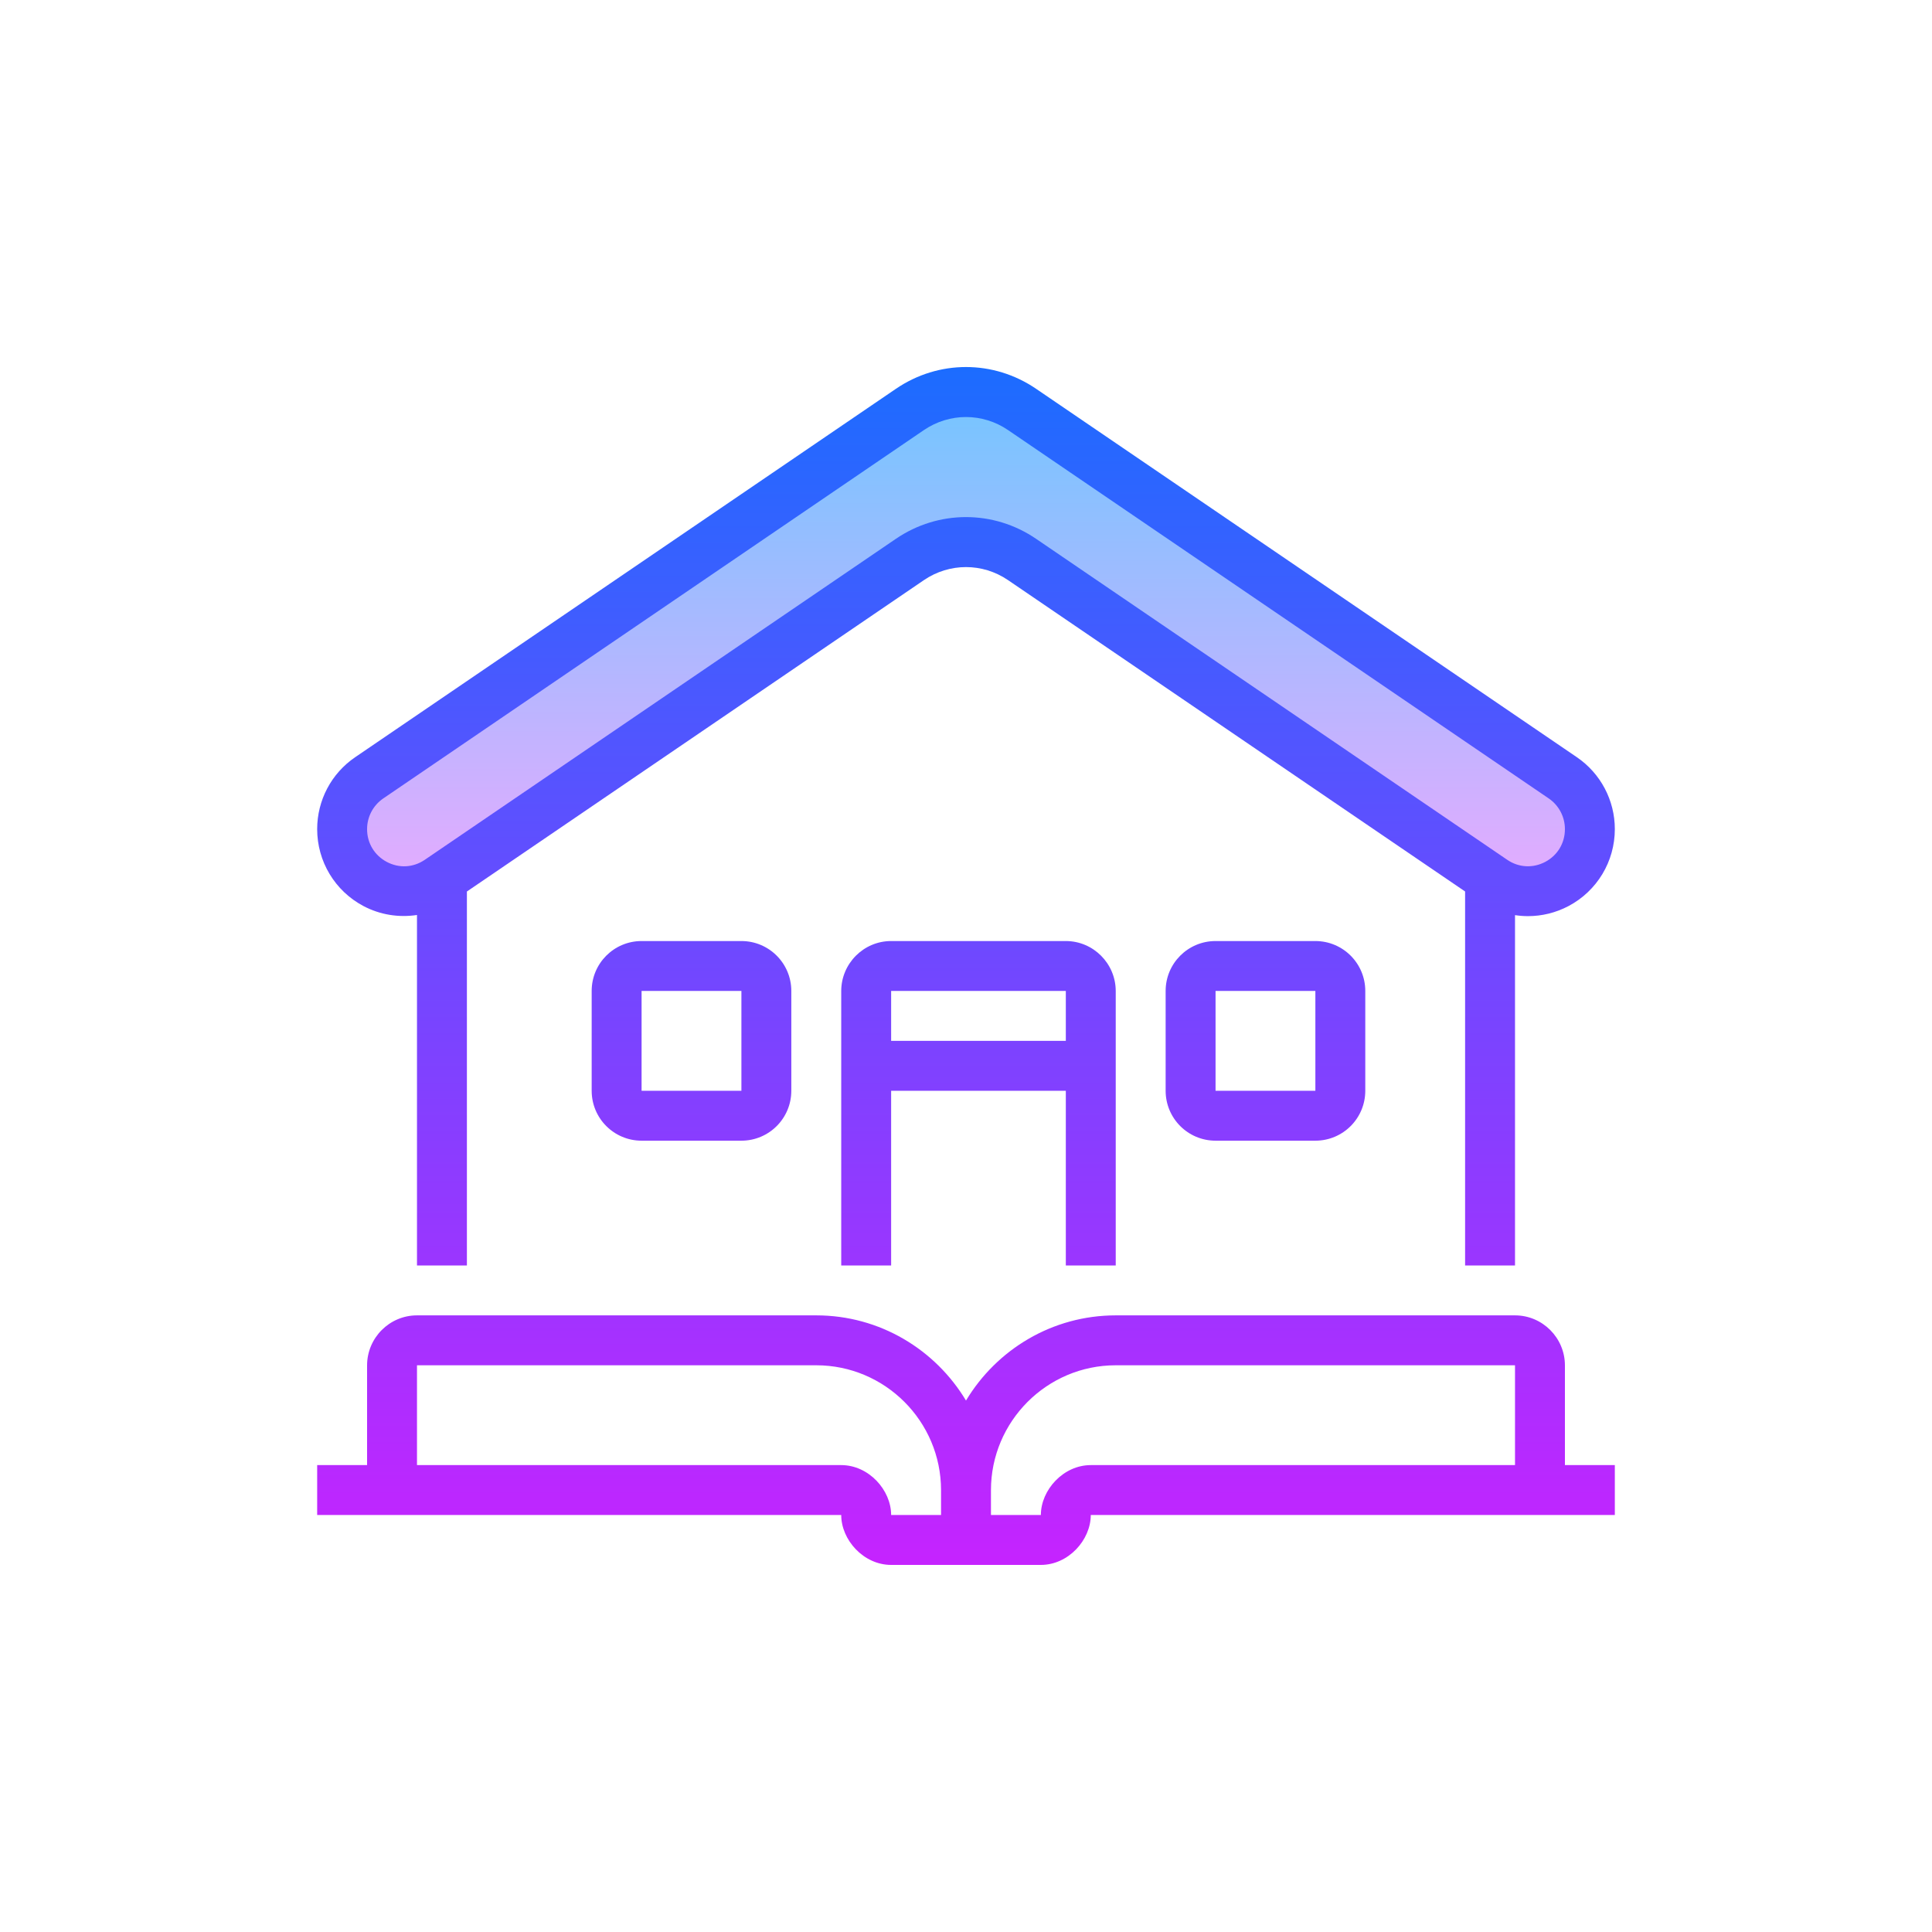 <svg
           
           viewBox="0 0 24 24"
           xmlns="http://www.w3.org/2000/svg"
           xmlns:xlink="http://www.w3.org/1999/xlink"
         >
           <rect
             width="24"
             height="24"
             stroke="none"
             fill="#000000"
             opacity="0"
           />
 
           <g transform="matrix(0.31 0 0 0.31 12 12)">
             <g transform="matrix(1 0 0 1 0 -13)">
               <linearGradient
                 id="SVGID_EEOdznRgQcFm6tzblODl7a_1"
                 gradientUnits="userSpaceOnUse"
                 gradientTransform="matrix(1 0 0 1 0 0)"
                 x1="32"
                 y1="7.755"
                 x2="32"
                 y2="29.042"
               >
                 <stop
                   offset="0%"
                   style="stop-color: rgb(109, 199, 255); stop-opacity: 1"
                 />
                 <stop
                   offset="100%"
                   style="stop-color: rgb(230, 171, 255); stop-opacity: 1"
                 />
               </linearGradient>
               <path
                 style="
                   stroke: none;
                   stroke-width: 1;
                   stroke-dasharray: none;
                   stroke-linecap: butt;
                   stroke-dashoffset: 0;
                   stroke-linejoin: miter;
                   stroke-miterlimit: 4;
                   fill: url(#SVGID_EEOdznRgQcFm6tzblODl7a_1);
                   fill-rule: nonzero;
                   opacity: 1;
                 "
                 transform=" translate(-32, -19)"
                 d="M 29.753 9.698 L 8.086 24.459 C 7.407 24.922 7 25.692 7 26.515 L 7 26.515 C 7 28.511 9.229 29.692 10.876 28.57 L 29.753 15.709 C 31.109 14.785 32.892 14.785 34.248 15.709 L 53.124 28.57 C 54.771 29.692 57 28.51 57 26.515 L 57 26.515 C 57 25.692 56.593 24.922 55.914 24.46 L 34.247 9.698 C 32.891 8.774 31.109 8.774 29.753 9.698 z"
                 stroke-linecap="round"
               />
             </g>
             <g transform="matrix(1 0 0 1 0 19)">
               <linearGradient
                 id="SVGID_EEOdznRgQcFm6tzblODl7b_2"
                 gradientUnits="userSpaceOnUse"
                 gradientTransform="matrix(1 0 0 1 0 0)"
                 x1="32"
                 y1="7.5"
                 x2="32"
                 y2="56.655"
               >
                 <stop
                   offset="0%"
                   style="stop-color: rgb(26, 109, 255); stop-opacity: 1"
                 />
                 <stop
                   offset="100%"
                   style="stop-color: rgb(200, 34, 255); stop-opacity: 1"
                 />
               </linearGradient>
               <path
                 style="
                   stroke: none;
                   stroke-width: 1;
                   stroke-dasharray: none;
                   stroke-linecap: butt;
                   stroke-dashoffset: 0;
                   stroke-linejoin: miter;
                   stroke-miterlimit: 4;
                   fill: url(#SVGID_EEOdznRgQcFm6tzblODl7b_2);
                   fill-rule: nonzero;
                   opacity: 1;
                 "
                 transform=" translate(-32, -51)"
                 d="M 56 48.005 C 56 46.902 55.103 46 54 46 L 38 46 C 35.452 46 33.225 47.373 32 49.414 C 30.775 47.373 28.548 46 26 46 L 10 46 C 8.897 46 8 46.902 8 48.005 L 8 52 L 6 52 L 6 54 L 27 54 C 27 55 27.897 56 29 56 L 35 56 C 36.103 56 37 55 37 54 L 58 54 L 58 52 L 56 52 L 56 48.005 z M 27 52 L 10 52 L 10 48 L 26 48 C 28.757 48 31 50.248 31 53.005 L 31 54 L 29 54 C 29 53 28.103 52 27 52 z M 35 54 L 33 54 L 33 53.005 C 33 50.248 35.243 48 38 48 L 54 48 L 54 52 L 37 52 C 35.897 52 35 53 35 54 z"
                 stroke-linecap="round"
               />
             </g>
             <g transform="matrix(1 0 0 1 0 -6)">
               <linearGradient
                 id="SVGID_EEOdznRgQcFm6tzblODl7c_3"
                 gradientUnits="userSpaceOnUse"
                 gradientTransform="matrix(1 0 0 1 0 0)"
                 x1="32"
                 y1="7.505"
                 x2="32"
                 y2="56.654"
               >
                 <stop
                   offset="0%"
                   style="stop-color: rgb(26, 109, 255); stop-opacity: 1"
                 />
                 <stop
                   offset="100%"
                   style="stop-color: rgb(200, 34, 255); stop-opacity: 1"
                 />
               </linearGradient>
               <path
                 style="
                   stroke: none;
                   stroke-width: 1;
                   stroke-dasharray: none;
                   stroke-linecap: butt;
                   stroke-dashoffset: 0;
                   stroke-linejoin: miter;
                   stroke-miterlimit: 4;
                   fill: url(#SVGID_EEOdznRgQcFm6tzblODl7c_3);
                   fill-rule: nonzero;
                   opacity: 1;
                 "
                 transform=" translate(-32, -26)"
                 d="M 7.855 29.598 C 8.526 29.952 9.277 30.066 10 29.956 L 10 44 L 12 44 L 12 29.015 L 30.315 16.536 C 31.338 15.841 32.662 15.841 33.683 16.536 L 52 29.014 L 52 44 L 54 44 L 54 29.962 C 54.172 29.988 54.345 30.002 54.519 30.002 C 55.076 30.002 55.633 29.868 56.145 29.598 C 57.289 28.992 58 27.811 58 26.515 C 58 25.36 57.431 24.283 56.478 23.633 L 34.81 8.871 C 33.103 7.707 30.898 7.707 29.191 8.871 L 7.523 23.633 C 6.569 24.282 6 25.359 6 26.515 C 6 27.811 6.711 28.992 7.855 29.598 z M 8.649 25.285 L 30.315 10.523 C 31.338 9.828 32.662 9.828 33.683 10.523 L 55.351 25.285 C 55.758 25.563 56 26.022 56 26.515 C 56 27.077 55.704 27.568 55.21 27.829 C 54.716 28.089 54.147 28.058 53.688 27.744 L 34.81 14.883 C 33.956 14.301 32.979 14.011 32 14.011 C 31.021 14.011 30.043 14.301 29.189 14.883 L 10.313 27.744 C 9.851 28.059 9.285 28.091 8.79 27.829 C 8.296 27.567 8 27.076 8 26.515 C 8 26.022 8.242 25.563 8.649 25.285 z"
                 stroke-linecap="round"
               />
             </g>
             <g transform="matrix(1 0 0 1 0.5 5.5)">
               <linearGradient
                 id="SVGID_EEOdznRgQcFm6tzblODl7d_4"
                 gradientUnits="userSpaceOnUse"
                 gradientTransform="matrix(1 0 0 1 0 0)"
                 x1="32.5"
                 y1="7.5"
                 x2="32.5"
                 y2="56.655"
               >
                 <stop
                   offset="0%"
                   style="stop-color: rgb(26, 109, 255); stop-opacity: 1"
                 />
                 <stop
                   offset="100%"
                   style="stop-color: rgb(200, 34, 255); stop-opacity: 1"
                 />
               </linearGradient>
               <path
                 style="
                   stroke: none;
                   stroke-width: 1;
                   stroke-dasharray: none;
                   stroke-linecap: butt;
                   stroke-dashoffset: 0;
                   stroke-linejoin: miter;
                   stroke-miterlimit: 4;
                   fill: url(#SVGID_EEOdznRgQcFm6tzblODl7d_4);
                   fill-rule: nonzero;
                   opacity: 1;
                 "
                 transform=" translate(-32.5, -37.5)"
                 d="M 38 44 L 38 33.005 C 38 31.902 37.103 31 36 31 L 29 31 C 27.897 31 27 31.902 27 33.005 L 27 44 L 29 44 L 29 37 L 36 37 L 36 44 L 38 44 z M 29 35 L 29 33 L 36 33 L 36 35 L 29 35 z"
                 stroke-linecap="round"
               />
             </g>
             <g transform="matrix(1 0 0 1 12 3)">
               <linearGradient
                 id="SVGID_EEOdznRgQcFm6tzblODl7e_5"
                 gradientUnits="userSpaceOnUse"
                 gradientTransform="matrix(1 0 0 1 0 0)"
                 x1="44"
                 y1="7.5"
                 x2="44"
                 y2="56.655"
               >
                 <stop
                   offset="0%"
                   style="stop-color: rgb(26, 109, 255); stop-opacity: 1"
                 />
                 <stop
                   offset="100%"
                   style="stop-color: rgb(200, 34, 255); stop-opacity: 1"
                 />
               </linearGradient>
               <path
                 style="
                   stroke: none;
                   stroke-width: 1;
                   stroke-dasharray: none;
                   stroke-linecap: butt;
                   stroke-dashoffset: 0;
                   stroke-linejoin: miter;
                   stroke-miterlimit: 4;
                   fill: url(#SVGID_EEOdznRgQcFm6tzblODl7e_5);
                   fill-rule: nonzero;
                   opacity: 1;
                 "
                 transform=" translate(-44, -35)"
                 d="M 48 33 C 48 31.895 47.105 31 46 31 L 42 31 C 40.895 31 40 31.895 40 33 L 40 37 C 40 38.105 40.895 39 42 39 L 46 39 C 47.105 39 48 38.105 48 37 L 48 33 z M 46 37 L 42 37 L 42 33 L 46 33 L 46 37 z"
                 stroke-linecap="round"
               />
             </g>
             <g transform="matrix(1 0 0 1 -11 3)">
               <linearGradient
                 id="SVGID_EEOdznRgQcFm6tzblODl7f_6"
                 gradientUnits="userSpaceOnUse"
                 gradientTransform="matrix(1 0 0 1 0 0)"
                 x1="21"
                 y1="7.5"
                 x2="21"
                 y2="56.655"
               >
                 <stop
                   offset="0%"
                   style="stop-color: rgb(26, 109, 255); stop-opacity: 1"
                 />
                 <stop
                   offset="100%"
                   style="stop-color: rgb(200, 34, 255); stop-opacity: 1"
                 />
               </linearGradient>
               <path
                 style="
                   stroke: none;
                   stroke-width: 1;
                   stroke-dasharray: none;
                   stroke-linecap: butt;
                   stroke-dashoffset: 0;
                   stroke-linejoin: miter;
                   stroke-miterlimit: 4;
                   fill: url(#SVGID_EEOdznRgQcFm6tzblODl7f_6);
                   fill-rule: nonzero;
                   opacity: 1;
                 "
                 transform=" translate(-21, -35)"
                 d="M 25 33 C 25 31.895 24.105 31 23 31 L 19 31 C 17.895 31 17 31.895 17 33 L 17 37 C 17 38.105 17.895 39 19 39 L 23 39 C 24.105 39 25 38.105 25 37 L 25 33 z M 23 37 L 19 37 L 19 33 L 23 33 L 23 37 z"
                 stroke-linecap="round"
               />
             </g>
           </g>
         </svg>